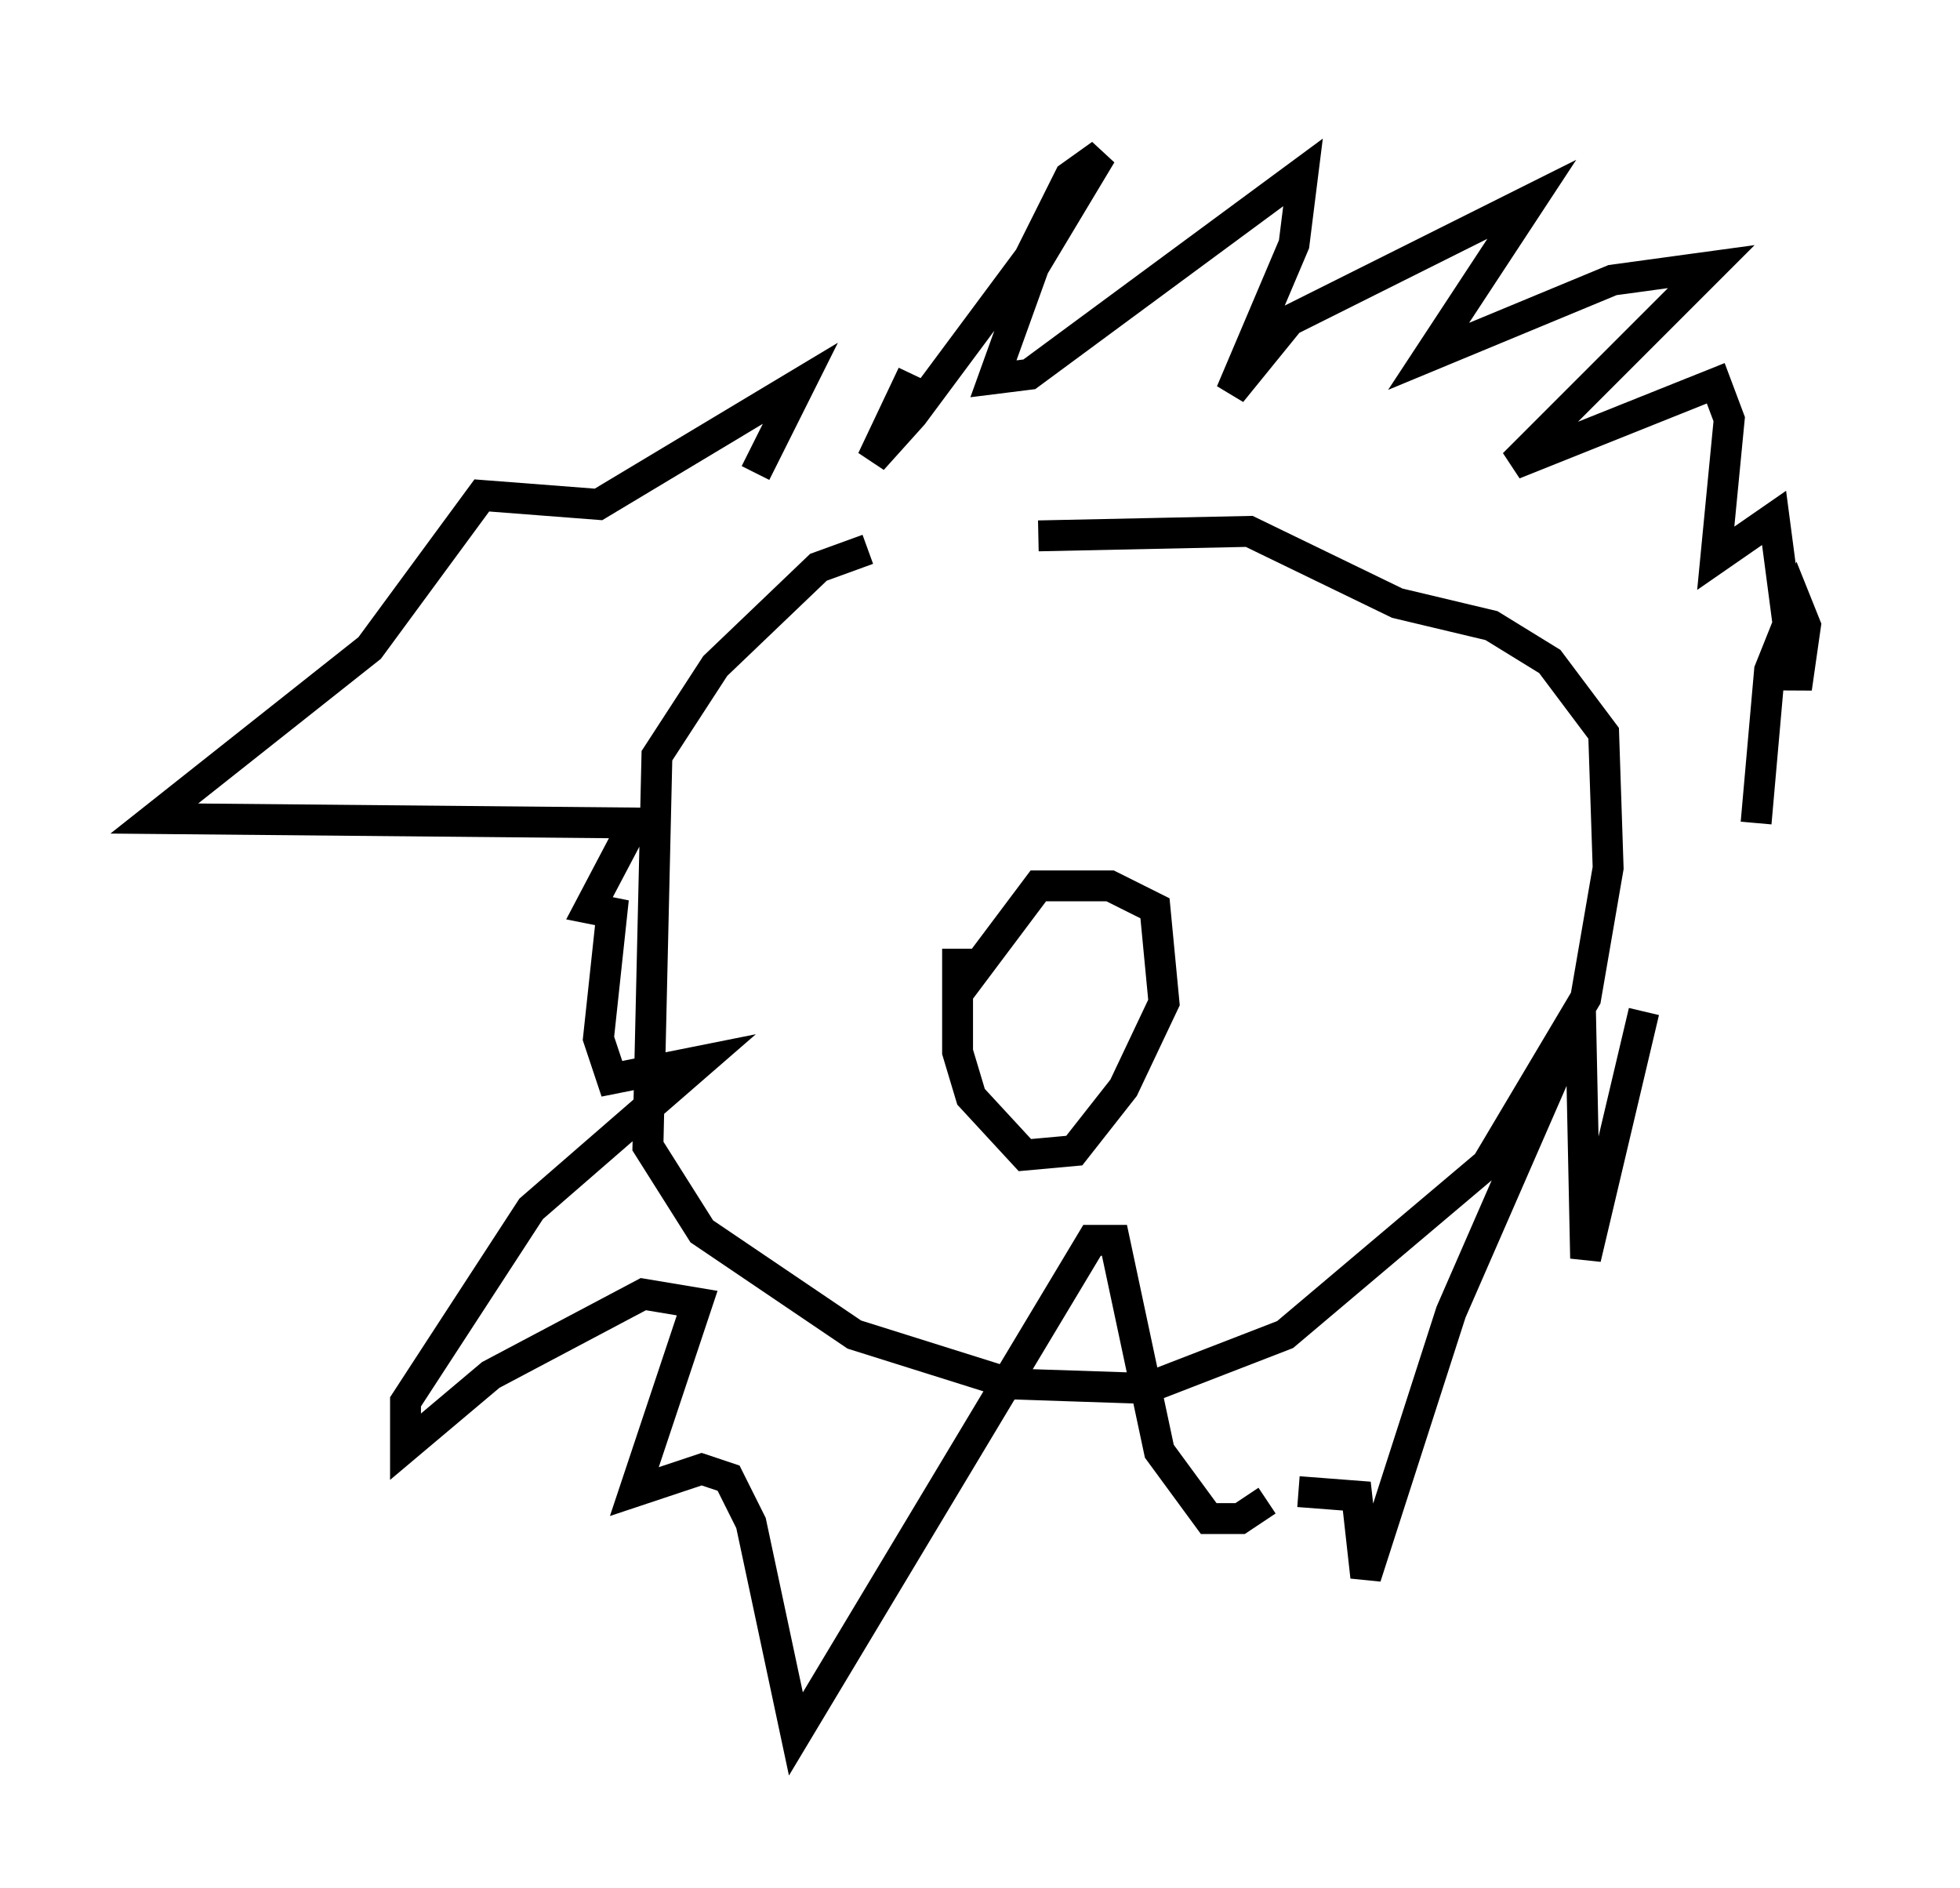 <?xml version="1.0" encoding="utf-8" ?>
<svg baseProfile="full" height="61.128" version="1.1" width="63.452" xmlns="http://www.w3.org/2000/svg" xmlns:ev="http://www.w3.org/2001/xml-events" xmlns:xlink="http://www.w3.org/1999/xlink"><defs /><rect fill="white" height="61.128" width="63.452" x="0" y="0" /><path d="M31.29, 17.782 m-3.196, 0.0 l-1.598, 0.581 -3.341, 3.196 l-1.888, 2.905 -0.291, 12.637 l1.743, 2.76 4.939, 3.341 l5.084, 1.598 4.358, 0.145 l4.503, -1.743 6.536, -5.52 l3.196, -5.374 0.726, -4.212 l-0.145, -4.358 -1.743, -2.324 l-1.888, -1.162 -3.05, -0.726 l-4.793, -2.324 -6.827, 0.145 m-2.615, 13.363 l0.0, 3.341 0.436, 1.453 l1.743, 1.888 1.598, -0.145 l1.598, -2.034 1.307, -2.76 l-0.291, -3.05 -1.453, -0.726 l-2.324, 0.0 -2.615, 3.486 m-1.453, -20.045 l-1.307, 2.76 1.307, -1.453 l3.777, -5.084 1.307, -2.615 l1.017, -0.726 -2.179, 3.631 l-1.307, 3.631 1.162, -0.145 l8.86, -6.536 -0.291, 2.324 l-2.034, 4.793 1.888, -2.324 l7.844, -3.922 -3.341, 5.084 l5.955, -2.469 3.196, -0.436 l-6.391, 6.391 6.536, -2.615 l0.436, 1.162 -0.436, 4.503 l1.888, -1.307 0.726, 5.52 l0.291, -2.034 -0.291, -0.726 l-0.872, 2.179 -0.436, 4.939 m-3.631, 6.101 l-1.888, 7.989 -0.145, -6.972 l-0.726, 0.726 -3.486, 7.989 l-2.76, 8.57 -0.291, -2.615 l-1.888, -0.145 m-1.017, 0.291 l-0.872, 0.581 -1.017, 0.0 l-1.598, -2.179 -1.453, -6.827 l-0.726, 0.0 -9.587, 15.978 l-1.453, -6.827 -0.726, -1.453 l-0.872, -0.291 -2.179, 0.726 l2.034, -6.101 -1.743, -0.291 l-4.939, 2.615 -2.76, 2.324 l0.0, -1.453 4.067, -6.246 l5.52, -4.793 -2.905, 0.581 l-0.436, -1.307 0.436, -4.067 l-0.726, -0.145 1.453, -2.76 l-15.542, -0.145 6.972, -5.52 l3.631, -4.939 3.777, 0.291 l6.536, -3.922 -1.453, 2.905 " fill="none" stroke="black" stroke-width="1" /></svg>